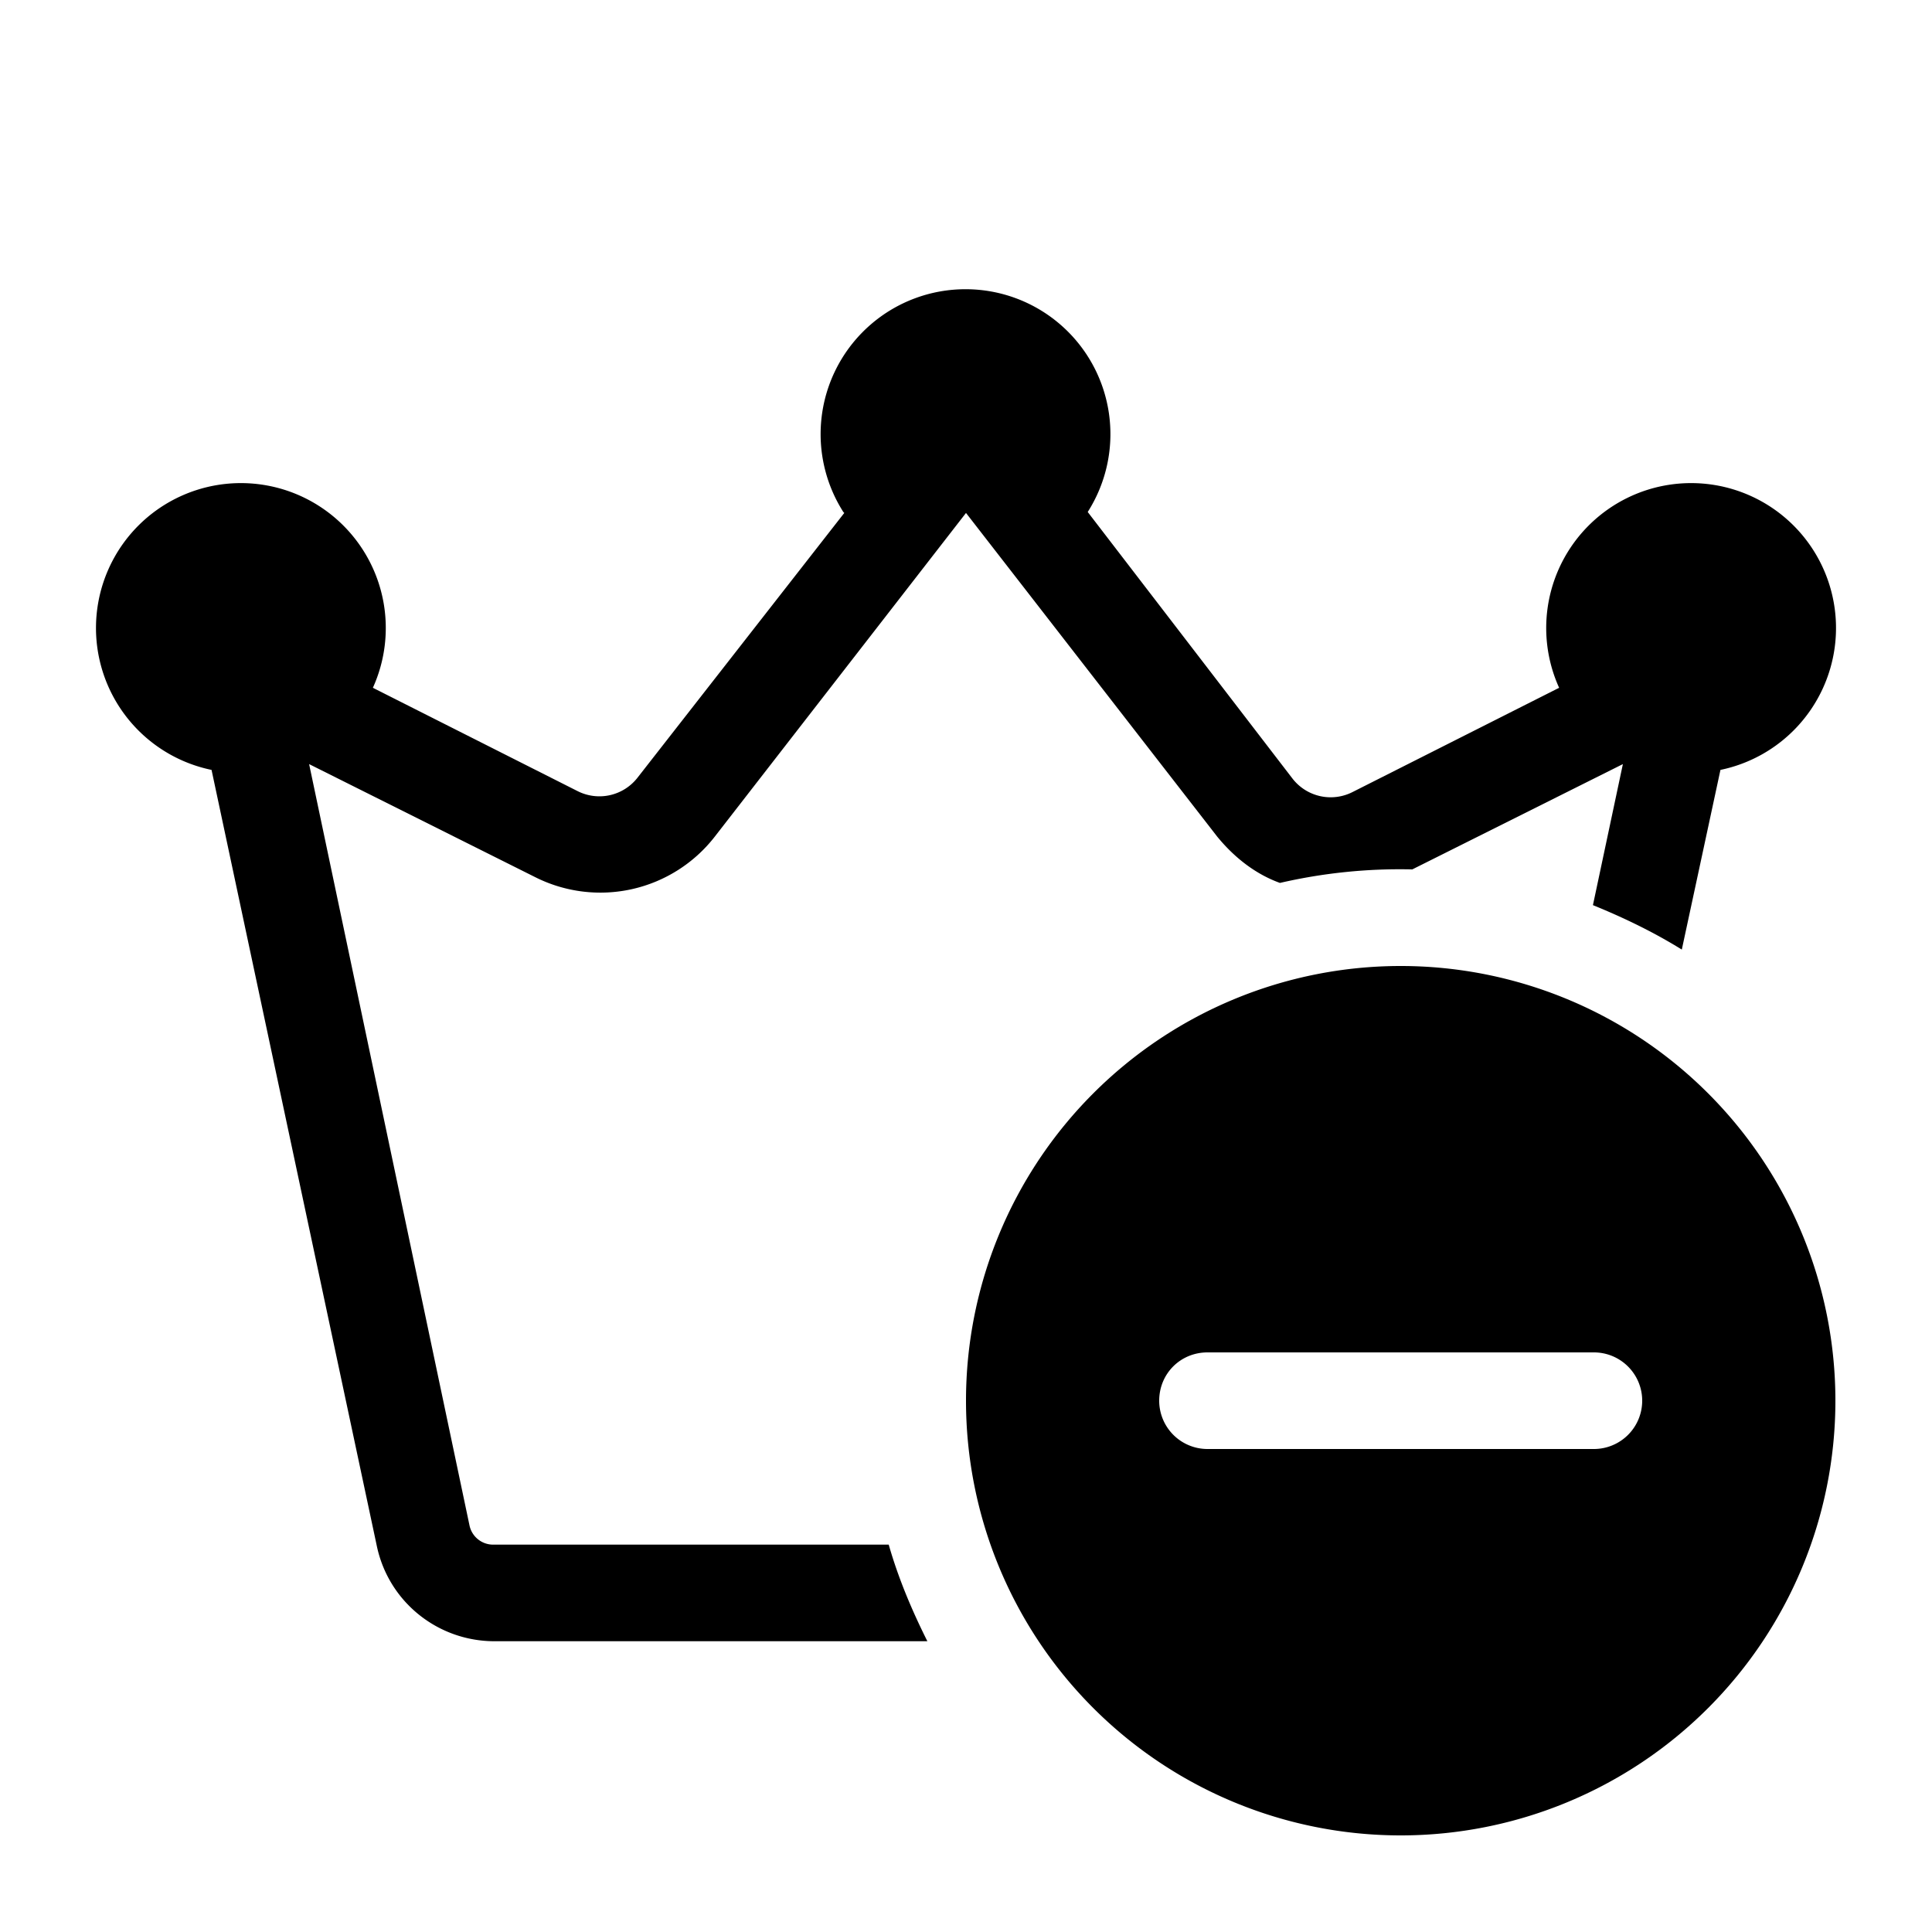 <svg width="20" height="20" viewBox="0 0 20 20" xmlns="http://www.w3.org/2000/svg"><path d="M8.74 5.31 6.6 8.05a.5.5 0 0 1-.62.14L3.86 7.12a1.5 1.5 0 1 0-1.67.85L3.9 16c.12.58.63.99 1.22.99H9.6c-.16-.32-.3-.65-.4-1H5.1a.25.25 0 0 1-.24-.2L3.2 7.91l2.34 1.17a1.5 1.5 0 0 0 1.86-.42L10 5.31l2.6 3.35c.18.22.4.39.65.48A5.52 5.52 0 0 1 14.62 9l2.18-1.09-.31 1.46c.32.13.63.28.92.46l.4-1.86a1.5 1.5 0 1 0-1.67-.85L14 8.2a.5.5 0 0 1-.62-.14L11.26 5.3a1.5 1.5 0 1 0-2.53 0ZM14.5 19a4.5 4.5 0 1 0 0-9 4.5 4.5 0 0 0 0 9ZM12 14.5c0-.28.22-.5.5-.5h4a.5.5 0 0 1 0 1h-4a.5.5 0 0 1-.5-.5Z"/></svg>